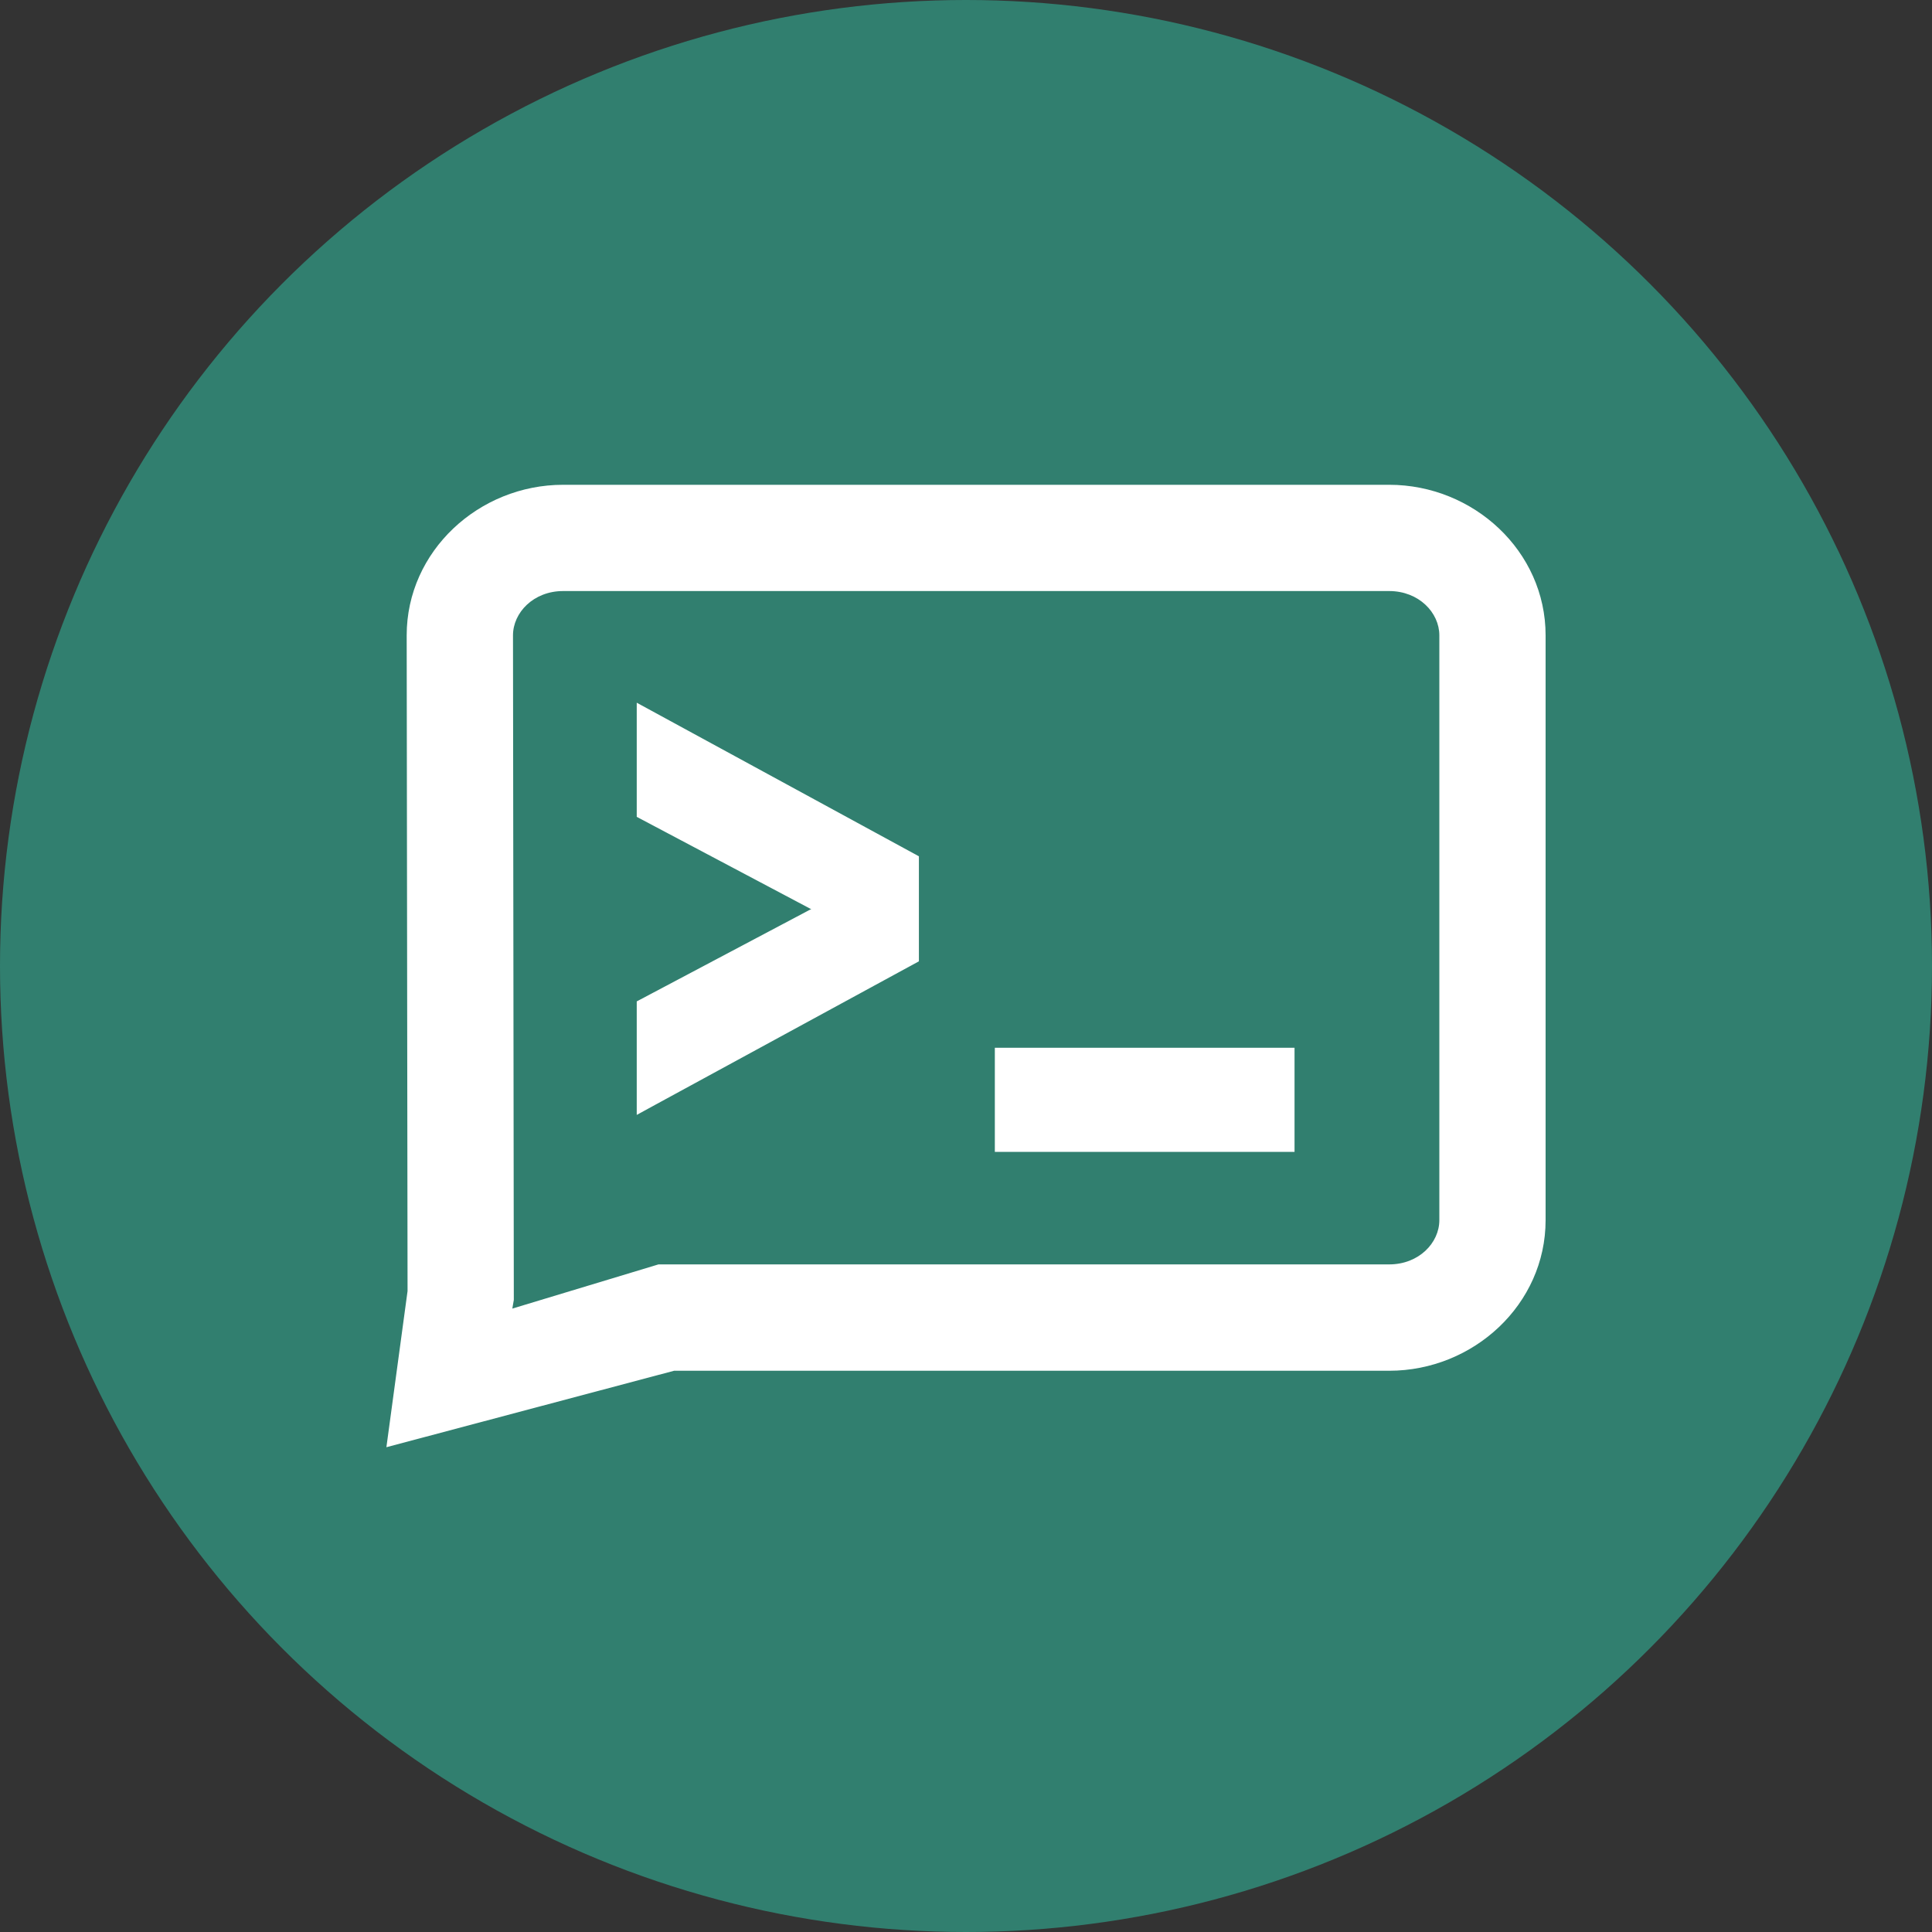 <?xml version="1.0" encoding="utf-8"?>
<svg role="img" viewBox="0 0 24 24" xmlns="http://www.w3.org/2000/svg">
	<rect x="0" y="0" width="24" height="24" fill="#333333" stroke="none"/>
	<title>ntfy</title>
	<circle cx="12" cy="12" r="12" fill="#317F6F"></circle>
	<path d="M12.597 13.693v2.156h6.205v-2.156ZM5.183 6.549v2.363l3.591 1.901.023.01-.023.009-3.591 1.901v2.35l.386-.211 5.456-2.969V9.729ZM3.659 2.037C1.915 2.037.42 3.41.42 5.154v.002L.438 18.73 0 21.963l5.956-1.583h14.806c1.744 0 3.238-1.374 3.238-3.118V5.154c0-1.744-1.493-3.116-3.237-3.117h-.001zm0 2.2h17.104c.613.001 1.037.447 1.037.917v12.108c0 .47-.424.916-1.038.916H5.633l-3.026.915.031-.179-.017-13.76c0-.47.424-.917 1.038-.917z" transform="translate(4.8, 4.8) scale(0.6)" fill="white"></path>
</svg>